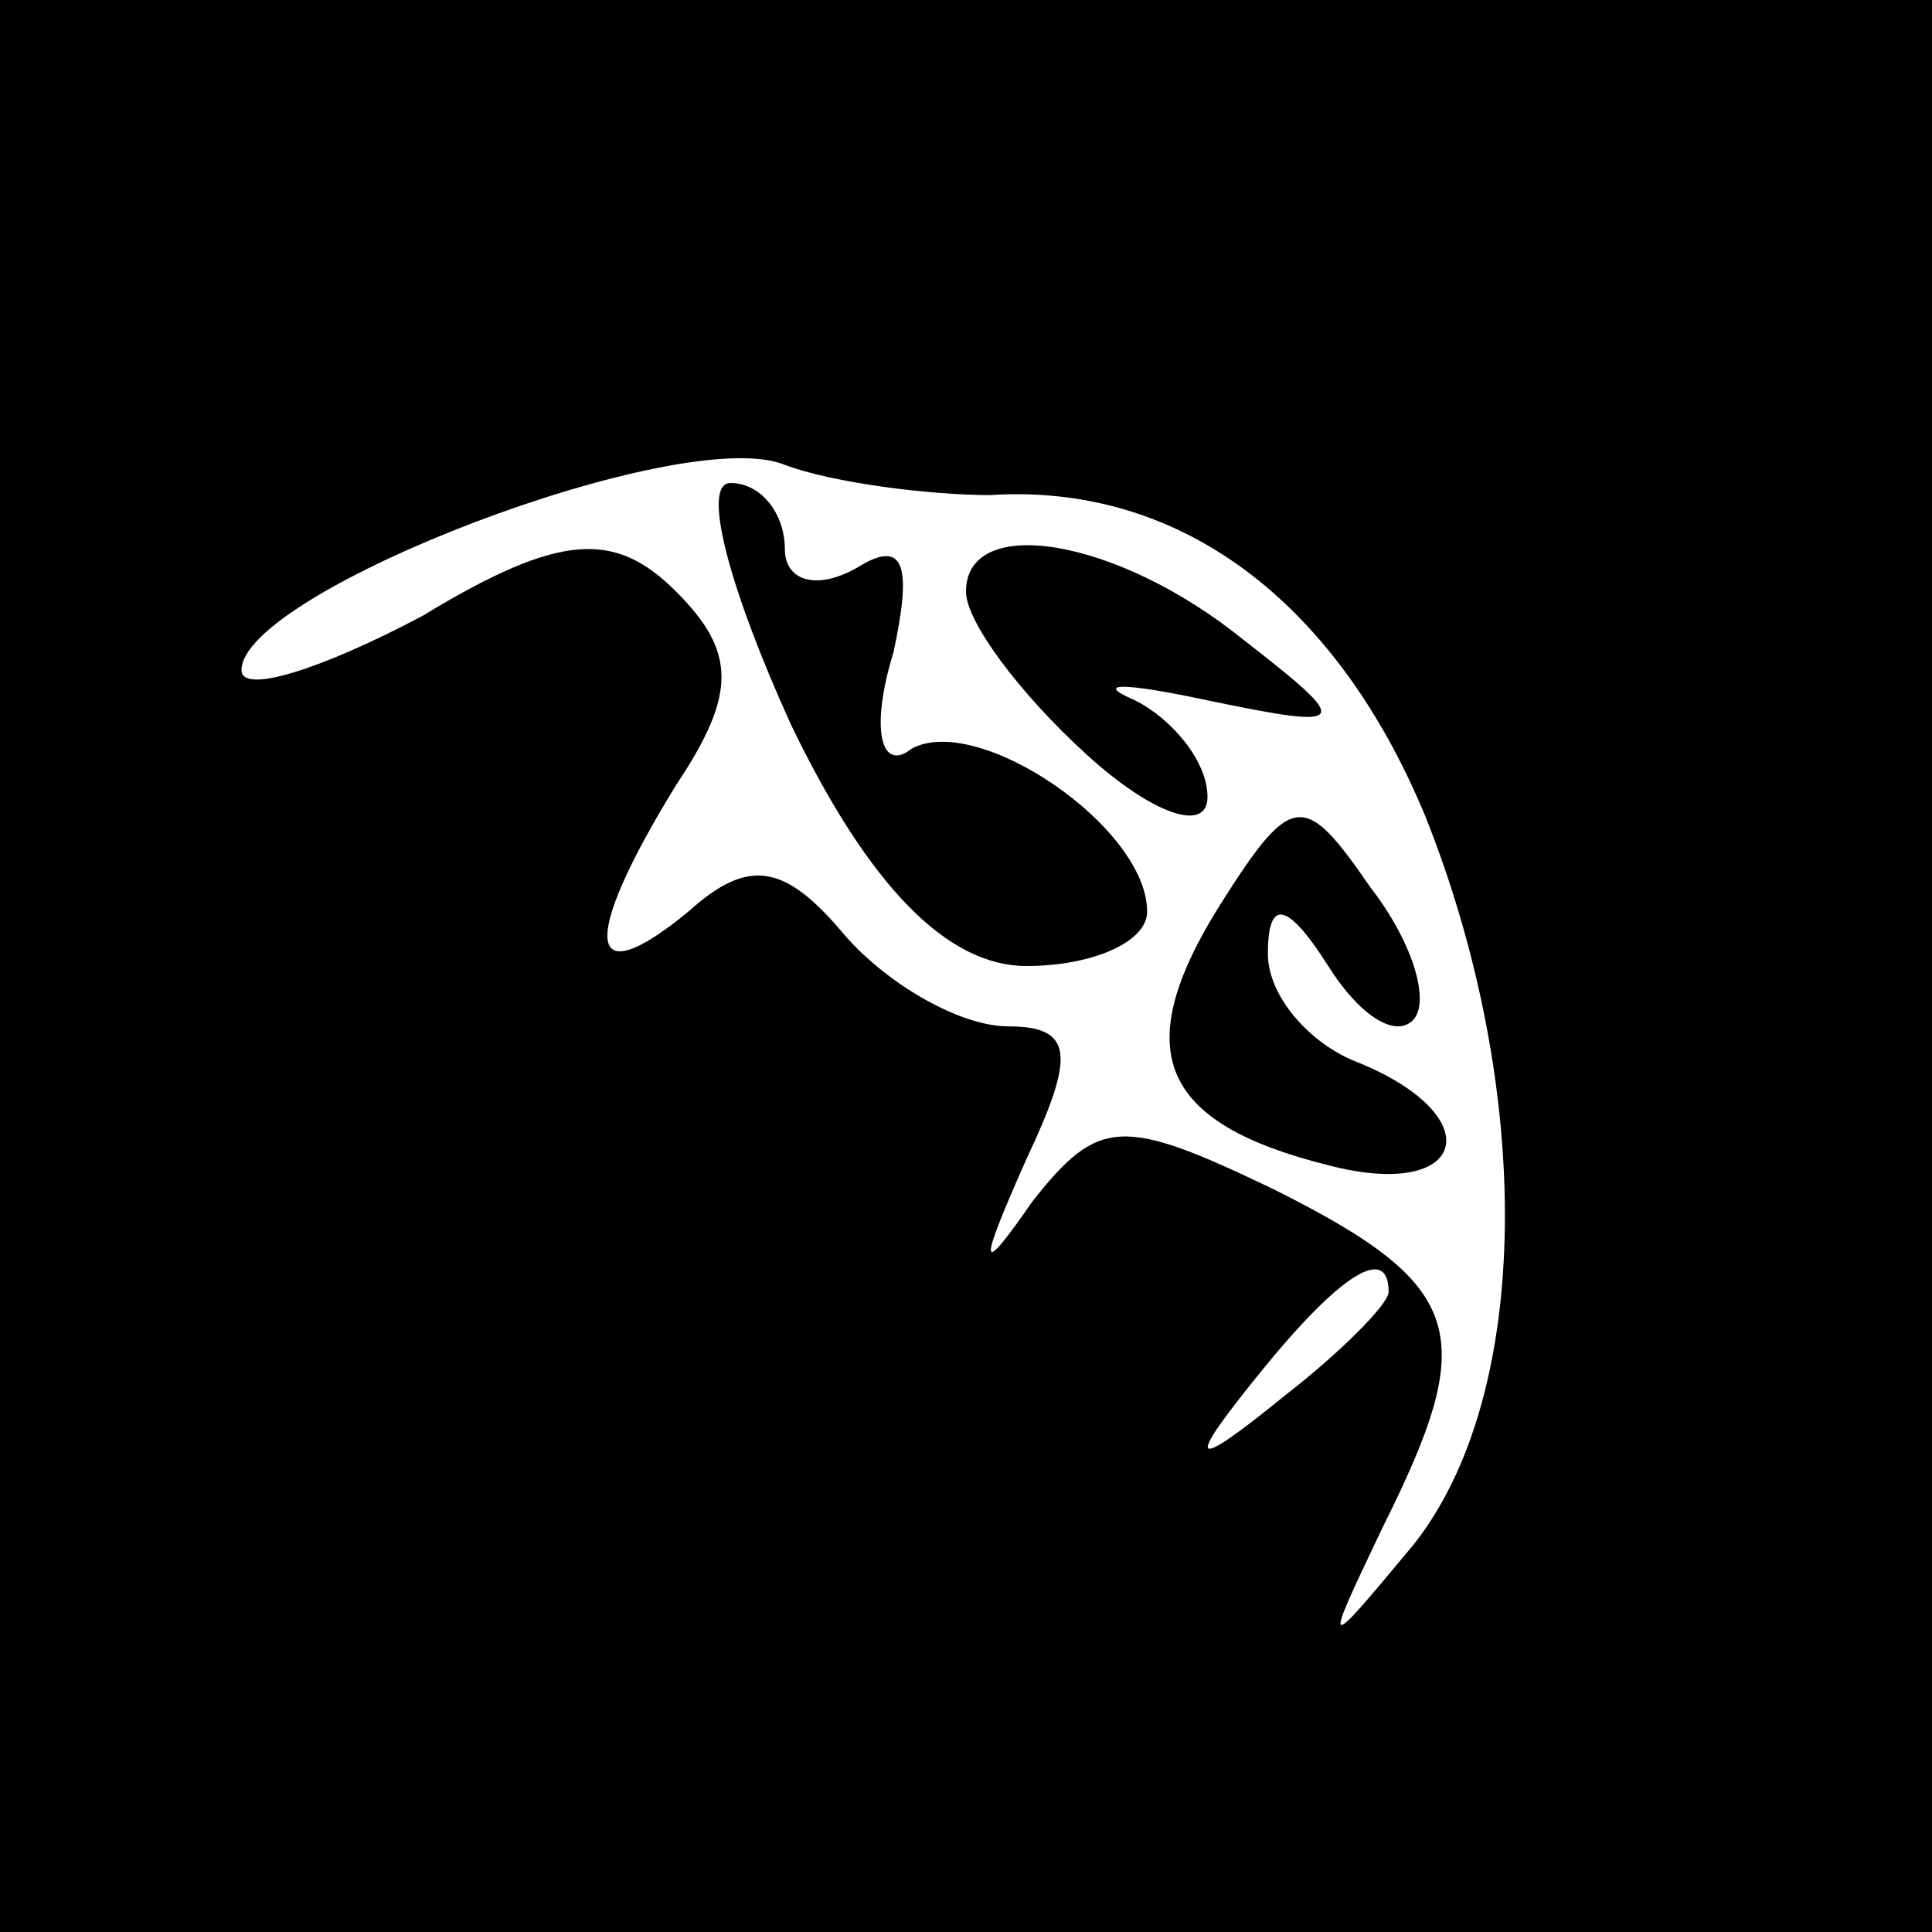 <?xml version="1.0" standalone="no"?>
<!DOCTYPE svg PUBLIC "-//W3C//DTD SVG 20010904//EN"
 "http://www.w3.org/TR/2001/REC-SVG-20010904/DTD/svg10.dtd">
<svg version="1.0" xmlns="http://www.w3.org/2000/svg"
 width="32pt" height="32pt" viewBox="0 0 32 32"
 preserveAspectRatio="xMidYMid meet">
<rect x="0" y="0" width="32" height="32" fill="#808080" stroke="none"/>
<g transform="translate(0,32) scale(0.1,-0.1)"
fill="#000000" stroke="none">
<path fill="#000000" stroke="none" d="M0 160 l0 -160 160 0 160 0 0 160 0
160 -160 0 -160 0 0 -160z"/>
<path fill="#ffffff" stroke="none" d="M164 238 c31 2 57 -17 72 -53 18 -45
18 -96 -2 -121 -15 -18 -15 -18 -5 3 16 32 14 40 -18 56 -25 12 -29 12 -40 -2
-9 -13 -9 -11 -1 7 8 17 8 22 -3 22 -8 0 -20 7 -27 15 -10 12 -16 13 -26 4
-17 -14 -18 -5 -2 21 10 15 10 22 0 32 -10 10 -19 10 -42 -4 -17 -9 -30 -13
-30 -9 0 13 73 41 90 34 8 -3 24 -5 34 -5z"/>
<path fill="#ffffff" stroke="none" d="M230 106 c0 -2 -8 -10 -17 -17 -16 -13
-17 -12 -4 4 13 16 21 21 21 13z"/>
<path fill="#000000" stroke="none" d="M131 200 c13 -27 26 -40 39 -40 11 0
20 4 20 9 0 14 -28 33 -39 27 -5 -4 -7 3 -3 16 3 14 2 19 -6 14 -7 -4 -12 -2
-12 3 0 6 -4 11 -9 11 -5 0 0 -18 10 -40z"/>
<path fill="#000000" stroke="none" d="M160 222 c0 -5 9 -17 20 -27 11 -10 20
-13 20 -7 0 6 -6 13 -12 16 -7 3 -2 3 12 0 24 -5 24 -4 6 10 -21 17 -46 21
-46 8z"/>
<path fill="#000000" stroke="none" d="M202 170 c-15 -24 -10 -36 18 -43 23
-6 27 8 5 17 -8 3 -15 11 -15 18 0 9 3 9 10 -2 5 -8 11 -12 14 -9 3 3 0 13 -7
22 -11 16 -13 16 -25 -3z"/>
</g>
</svg>
